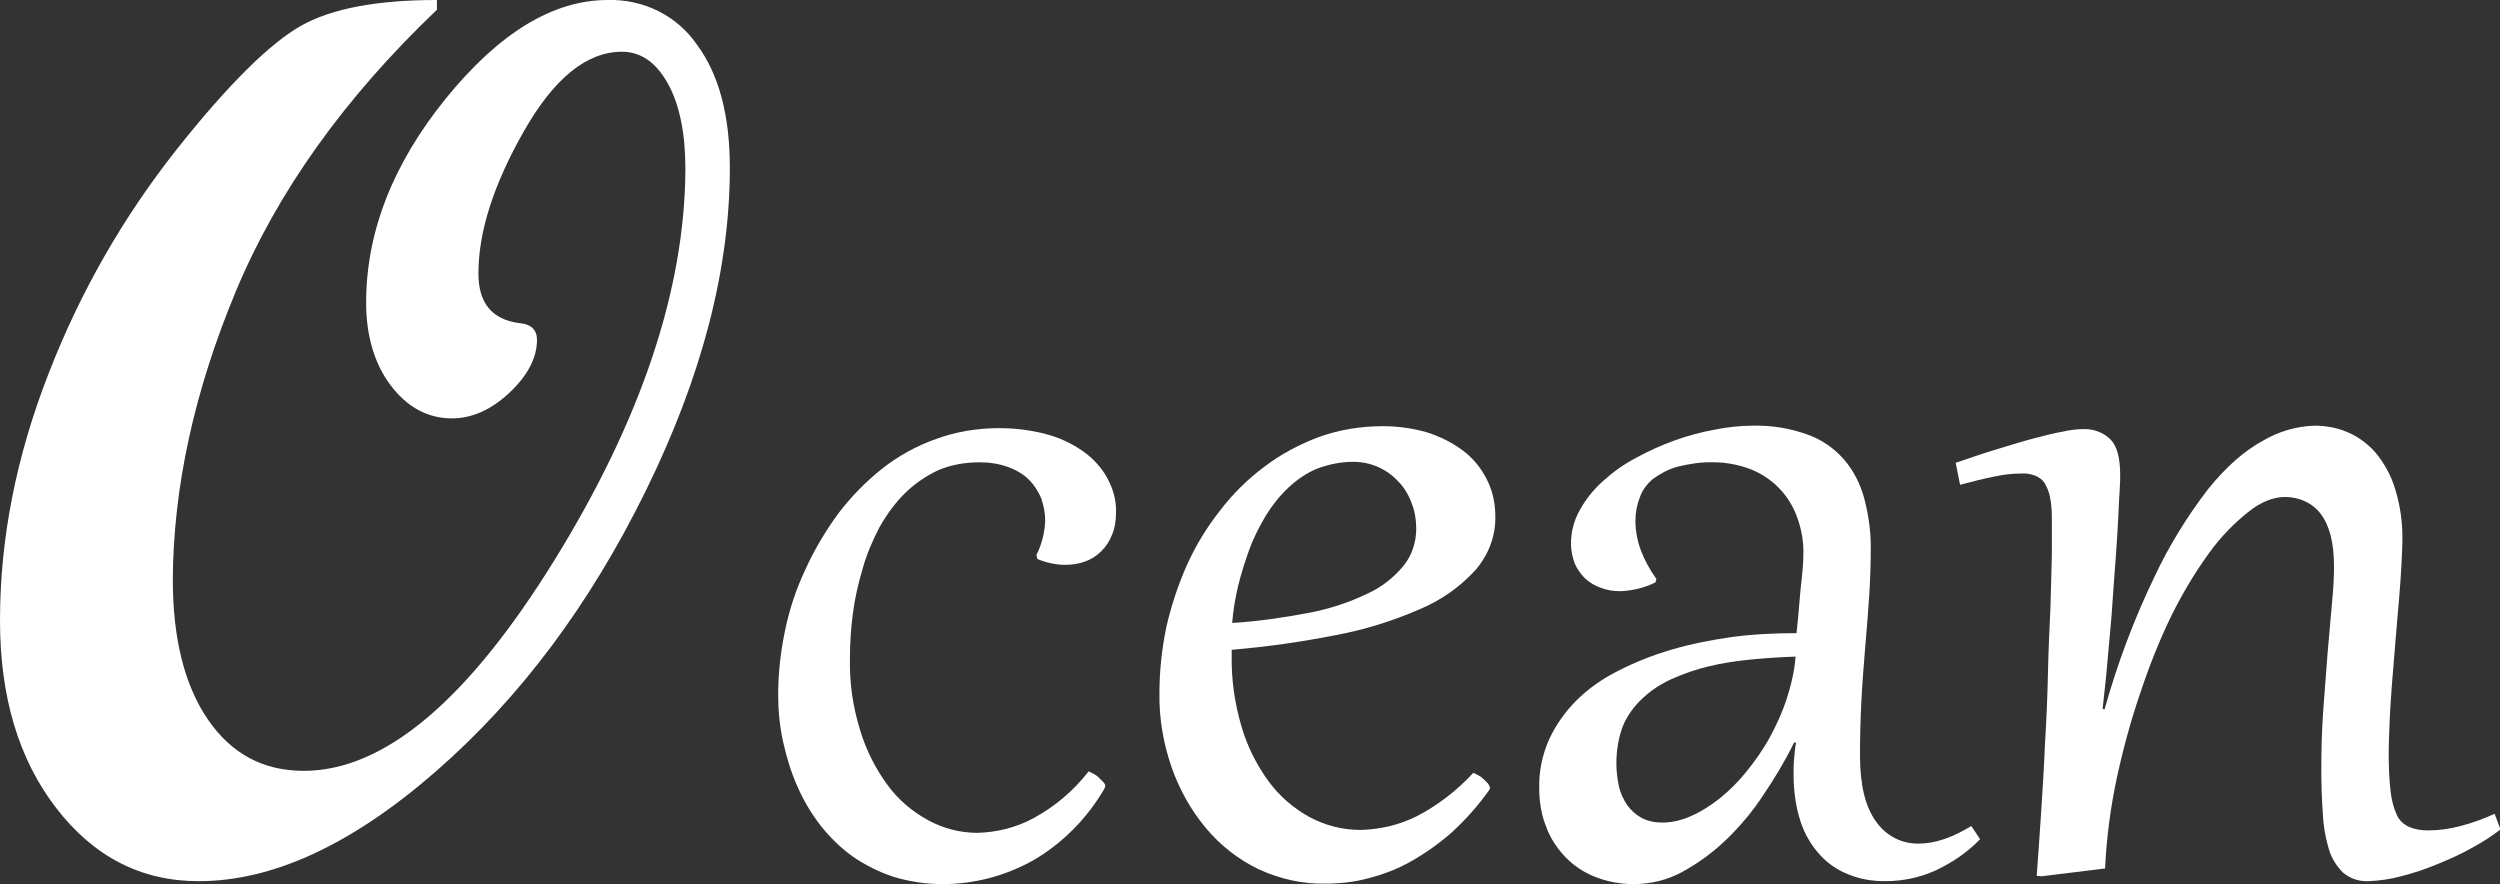 <?xml version="1.0" encoding="utf-8"?>
<!-- Generator: Adobe Illustrator 25.0.1, SVG Export Plug-In . SVG Version: 6.00 Build 0)  -->
<svg version="1.1" id="SVG_Logo" xmlns="http://www.w3.org/2000/svg" xmlns:xlink="http://www.w3.org/1999/xlink" x="0px" y="0px"
	 viewBox="0 0 512.1 181.1" style="enable-background:new 0 0 512.1 181.1;" xml:space="preserve">
<rect x="0" y="0" width="512.1" height="181.1" fill="#333333" stroke="none"/>
<style type="text/css">
	.st0{fill:#FFFFFF;}
</style>
<path class="st0" d="M89.5,2C70.6,20,56.8,39.3,48.3,59.7s-12.8,40.1-12.9,59c0,12.1,2.4,21.7,7.2,28.7s11.3,10.5,19.6,10.5
	c16.5,0,33.6-14.4,51.4-43.2s26.7-55.5,26.8-80.1c0-7.3-1.2-13.2-3.6-17.5s-5.5-6.5-9.4-6.5c-7.2,0-13.9,5.4-20.1,16.3
	c-6.2,10.9-9.3,20.6-9.3,29.1c0,6.1,2.8,9.5,8.5,10.2c2.3,0.2,3.5,1.4,3.5,3.4c0,3.7-1.9,7.3-5.6,10.8s-7.7,5.3-11.8,5.3
	c-5,0-9.2-2.3-12.6-6.8C76.7,74.5,75,68.8,75,62c0-14.4,5.4-28.3,16.3-41.8C102.2,6.8,113.2,0,124.5,0c7.3-0.2,14.2,3.2,18.3,9.2
	c4.5,6.1,6.7,14.5,6.7,25.2c0,20.7-5.7,42.7-17.2,66.1s-25.8,42.5-43,57.5c-17.2,15-33.4,22.5-48.6,22.5c-11.8,0-21.5-5-29.2-15
	S0,142.7,0,127.1c0-16.7,3.3-33.6,10-50.7c6.4-16.5,15.2-31.9,26.2-45.8C46.9,17.1,55.5,8.7,61.8,5.2S77.4,0,89.5,0V2z"/>
<path class="st0" d="M212.3,113.7c1.1-2.2,1.7-4.6,1.8-7c0-1.6-0.3-3.1-0.8-4.6c-0.6-1.4-1.4-2.7-2.5-3.8c-1.2-1.2-2.6-2-4.2-2.6
	c-1.9-0.7-3.9-1-5.9-1c-3,0-6,0.5-8.7,1.7c-2.5,1.2-4.8,2.8-6.8,4.8c-2,2-3.7,4.4-5.1,6.9c-1.4,2.7-2.6,5.5-3.4,8.4
	c-0.9,3-1.6,6.1-2,9.2c-0.4,3-0.6,6.1-0.6,9.2c-0.1,5,0.6,9.9,2.1,14.7c1.2,4,3.1,7.8,5.6,11.2c2.2,3,5,5.4,8.3,7.2
	c3.1,1.7,6.6,2.6,10.1,2.6c4-0.1,8-1.1,11.5-3c4.4-2.4,8.2-5.6,11.3-9.6l1,0.5c0.4,0.2,0.8,0.5,1.1,0.8c0.3,0.3,0.6,0.6,0.9,0.9
	c0.2,0.2,0.4,0.5,0.4,0.8c0,0.1,0,0.2-0.1,0.3l-0.1,0.3c-3.5,6-8.5,11.1-14.5,14.6c-5.7,3.2-12.1,4.9-18.6,4.9
	c-3.4,0-6.8-0.5-10.1-1.5c-3-1-5.8-2.4-8.4-4.2c-2.5-1.8-4.7-4-6.6-6.4c-1.9-2.5-3.5-5.2-4.7-8c-1.3-2.9-2.2-6-2.9-9.1
	c-0.7-3.2-1-6.4-1-9.6c0-4.4,0.5-8.8,1.4-13.1c0.9-4.4,2.3-8.6,4.2-12.6c1.8-4,4.1-7.8,6.7-11.4c2.6-3.4,5.6-6.5,9-9.2
	c3.3-2.6,7.1-4.7,11.1-6.1c4.1-1.5,8.5-2.2,12.9-2.2c3.2,0,6.4,0.4,9.5,1.2c2.7,0.7,5.3,1.9,7.6,3.5c2,1.4,3.8,3.3,5,5.5
	c1.2,2.2,1.9,4.6,1.8,7.1c0,1.5-0.2,3.1-0.8,4.5c-0.5,1.3-1.2,2.4-2.2,3.4c-0.9,0.9-2.1,1.7-3.3,2.1c-1.3,0.5-2.7,0.7-4.1,0.7
	c-1,0-1.9-0.1-2.8-0.3c-1-0.2-2-0.5-2.9-0.9L212.3,113.7z"/>
<path class="st0" d="M301.8,158.3c0.2,0.1,0.6,0.3,1,0.5c0.4,0.2,0.8,0.5,1.1,0.8c0.3,0.3,0.6,0.6,0.9,0.9c0.2,0.3,0.4,0.6,0.4,0.9
	c0,0.2-0.1,0.4-0.2,0.5c-2.2,3.1-4.7,5.9-7.5,8.5c-2.6,2.3-5.4,4.3-8.4,6c-2.8,1.6-5.7,2.7-8.8,3.5c-2.9,0.8-5.9,1.1-8.9,1.1
	c-4.7,0.1-9.4-1-13.7-3c-4.1-2-7.8-4.9-10.7-8.4c-3.1-3.7-5.4-7.9-7-12.4c-1.7-4.9-2.6-10.1-2.5-15.3c0-4.5,0.5-9,1.4-13.4
	c1-4.4,2.4-8.6,4.2-12.7c1.8-4,4.1-7.8,6.8-11.2c2.6-3.4,5.6-6.4,9.1-9c3.4-2.6,7.2-4.6,11.2-6.1c4.2-1.5,8.6-2.2,13.1-2.2
	c3,0,5.9,0.4,8.8,1.2c2.6,0.8,5.1,2,7.3,3.6c2.1,1.5,3.8,3.5,5,5.8c1.3,2.4,1.9,5.1,1.9,7.8c0.1,4.1-1.4,8-4.1,11.1
	c-3.2,3.5-7.1,6.2-11.4,8c-5.5,2.4-11.3,4.2-17.2,5.3c-7.1,1.4-14.2,2.4-21.3,3v1.1c-0.1,4.9,0.6,9.8,2,14.6
	c1.2,4.1,3.1,7.9,5.6,11.3c2.2,3,5.1,5.5,8.4,7.3c3.2,1.7,6.7,2.6,10.4,2.6c4-0.1,7.9-1,11.5-2.8C294.3,165.1,298.4,162,301.8,158.3
	z M290.1,108.3c0-1.8-0.3-3.7-1-5.4c-0.6-1.6-1.5-3.1-2.7-4.3c-2.4-2.6-5.7-4-9.2-4c-2.5,0-5,0.5-7.4,1.4c-2.2,0.9-4.2,2.3-5.9,3.9
	c-1.8,1.7-3.3,3.6-4.6,5.7c-1.3,2.2-2.5,4.5-3.4,7c-0.9,2.5-1.7,5-2.3,7.5c-0.6,2.5-1,5-1.2,7.5c5.3-0.3,10.6-1.1,15.9-2.1
	c4.1-0.8,8.1-2.1,11.8-3.9c2.9-1.3,5.4-3.3,7.4-5.7C289.2,113.8,290.1,111.1,290.1,108.3z"/>
<path class="st0" d="M369.4,113.6c0.1-2.9-0.5-5.8-1.6-8.5c-1-2.3-2.4-4.3-4.2-5.9c-1.7-1.5-3.7-2.7-5.9-3.4
	c-2.1-0.7-4.4-1.1-6.6-1.1c-2.5-0.1-5,0.3-7.5,0.9c-1.8,0.5-3.5,1.4-5,2.5c-1.2,1-2.2,2.3-2.7,3.8c-0.6,1.5-0.9,3.1-0.9,4.8
	c0,2,0.4,4.1,1.1,6c0.8,2.1,1.9,4.1,3.2,5.9l-0.2,0.7c-2.2,1.1-4.7,1.7-7.2,1.8c-1.4,0-2.7-0.2-4-0.7c-1.2-0.4-2.3-1.1-3.2-1.9
	c-0.9-0.9-1.6-1.9-2.1-3c-0.5-1.3-0.8-2.7-0.8-4.1c0-2.4,0.6-4.8,1.8-6.9c1.2-2.2,2.8-4.2,4.7-5.9c2.1-1.9,4.3-3.5,6.8-4.8
	c5.1-2.8,10.6-4.8,16.2-5.8c2.5-0.5,5.1-0.8,7.7-0.8c3.8-0.1,7.6,0.5,11.2,1.8c2.9,1,5.5,2.8,7.5,5.1c2,2.3,3.4,5.1,4.2,8.1
	c0.9,3.5,1.4,7.1,1.3,10.7c0,2.8-0.1,5.8-0.3,9s-0.5,6.7-0.8,10.3c-0.3,3.6-0.6,7.3-0.8,11.1s-0.3,7.6-0.3,11.5
	c0,6,1.1,10.5,3.3,13.5c2,2.9,5.3,4.6,8.8,4.5c3.2,0,6.8-1.2,10.7-3.6l1.8,2.7c-2.6,2.7-5.7,4.8-9.1,6.4c-3.3,1.5-6.8,2.2-10.4,2.2
	c-2.6,0-5.1-0.4-7.5-1.4c-2.3-0.9-4.3-2.3-5.9-4.1c-1.8-2-3.1-4.3-3.9-6.8c-1-3.1-1.4-6.3-1.4-9.5c0-1.1,0-2.2,0.1-3.2
	c0.1-1.2,0.2-2.3,0.4-3.4h-0.4c-1.8,3.7-3.9,7.2-6.2,10.6c-2.2,3.4-4.8,6.5-7.7,9.3c-2.7,2.6-5.7,4.8-9,6.6c-3.1,1.7-6.5,2.5-10,2.5
	c-2.7,0-5.4-0.5-7.9-1.5c-2.3-0.9-4.4-2.3-6.1-4.1c-1.7-1.8-3.1-3.9-3.9-6.2c-1-2.5-1.4-5.1-1.4-7.8c-0.1-3.4,0.6-6.8,2-10
	c1.4-3,3.3-5.7,5.6-8c2.5-2.5,5.4-4.5,8.6-6.1c3.5-1.8,7.1-3.2,10.8-4.3c4.1-1.2,8.2-2,12.4-2.6c4.4-0.6,8.9-0.8,13.3-0.8
	c0.3-2.6,0.5-5.1,0.7-7.6S369.4,116.5,369.4,113.6z M331.1,156.4c0,1.6,0.2,3.1,0.5,4.6c0.3,1.4,0.9,2.7,1.7,3.9
	c0.8,1.1,1.8,2,2.9,2.6c1.3,0.7,2.8,1,4.3,1c2,0,4-0.5,5.8-1.3c2.1-0.9,4.1-2.2,5.9-3.6c2-1.6,3.9-3.5,5.5-5.5
	c1.8-2.2,3.4-4.5,4.8-7c1.4-2.6,2.6-5.2,3.5-8c0.9-2.8,1.6-5.7,1.8-8.6c-3.1,0.1-6.1,0.3-9.2,0.6c-2.9,0.3-5.8,0.7-8.6,1.4
	c-2.6,0.6-5.1,1.5-7.6,2.6c-2.2,1-4.2,2.3-6,4c-1.7,1.6-3.1,3.5-4,5.7C331.5,151.2,331.1,153.8,331.1,156.4z"/>
<path class="st0" d="M420.3,106c0-1.4-0.1-2.9-0.4-4.3c-0.2-1-0.6-1.9-1.1-2.8c-0.5-0.7-1.2-1.2-2-1.5c-0.9-0.3-1.8-0.5-2.8-0.4
	c-1.8,0-3.6,0.2-5.4,0.6c-2.1,0.4-4.4,1-7.1,1.7l-0.9-4.5c3-1,5.8-2,8.5-2.8s5.2-1.6,7.5-2.2s4.3-1.1,6-1.4c1.4-0.3,2.7-0.5,4.1-0.5
	c2.1-0.1,4.2,0.7,5.6,2.1c1.4,1.4,2,3.9,2,7.4c0,0.4,0,1.4-0.1,2.9s-0.2,3.4-0.3,5.8s-0.3,5-0.5,8s-0.5,6.2-0.7,9.6
	s-0.6,6.9-0.9,10.6s-0.7,7.3-1.1,10.9l0.4,0.1c2.6-9.3,6-18.4,10.2-27.1c3-6.4,6.7-12.4,11-18c3.7-4.6,7.5-7.9,11.2-9.9
	c3.2-1.9,6.9-3,10.6-3.1c2.3,0,4.6,0.4,6.7,1.3c2.2,0.9,4.2,2.4,5.8,4.2c1.8,2.2,3.2,4.7,4,7.4c1.1,3.5,1.6,7.2,1.5,10.9
	c0,1.2-0.1,2.9-0.2,5s-0.3,4.4-0.5,7s-0.5,5.3-0.7,8.2s-0.5,5.7-0.7,8.5s-0.4,5.4-0.5,8s-0.2,4.7-0.2,6.6c0,2.6,0.1,5.3,0.4,7.9
	c0.2,1.7,0.6,3.3,1.3,4.8c0.5,1.1,1.4,1.9,2.5,2.4c1.2,0.5,2.5,0.7,3.8,0.7c2.3,0,4.5-0.3,6.7-0.9c2.4-0.6,4.8-1.5,7-2.5l1.2,3.2
	c-1.8,1.4-3.7,2.6-5.7,3.7c-2.3,1.3-4.7,2.4-7.2,3.4c-2.4,1-5,1.9-7.5,2.5c-2.1,0.6-4.4,0.9-6.6,1c-1.9,0.1-3.8-0.5-5.3-1.8
	c-1.4-1.4-2.4-3.1-2.9-4.9c-0.7-2.4-1.1-4.8-1.2-7.3c-0.2-2.8-0.3-5.8-0.3-9c0-3.9,0.1-7.9,0.4-12.1c0.3-4.1,0.6-8.1,0.9-11.8
	l0.9-10.2c0.3-3,0.4-5.5,0.4-7.3c0-4.9-0.9-8.4-2.7-10.8c-1.7-2.3-4.5-3.5-7.3-3.5c-2.4,0-5,1-7.6,3.1c-3,2.4-5.7,5.2-8,8.4
	c-2.9,4-5.4,8.2-7.6,12.6c-2.5,5.1-4.6,10.4-6.4,15.8c-2,5.8-3.6,11.7-4.9,17.7c-1.3,6.1-2.1,12.3-2.4,18.5l-13,1.6l-1-0.1
	c0.3-4,0.6-8.3,0.9-12.9c0.3-4.7,0.6-9.4,0.8-14.2c0.3-4.8,0.5-9.6,0.6-14.3s0.3-9.1,0.5-13.2c0.1-4.1,0.2-7.8,0.3-11
	C420.3,110.4,420.3,107.8,420.3,106z"/>
</svg>
